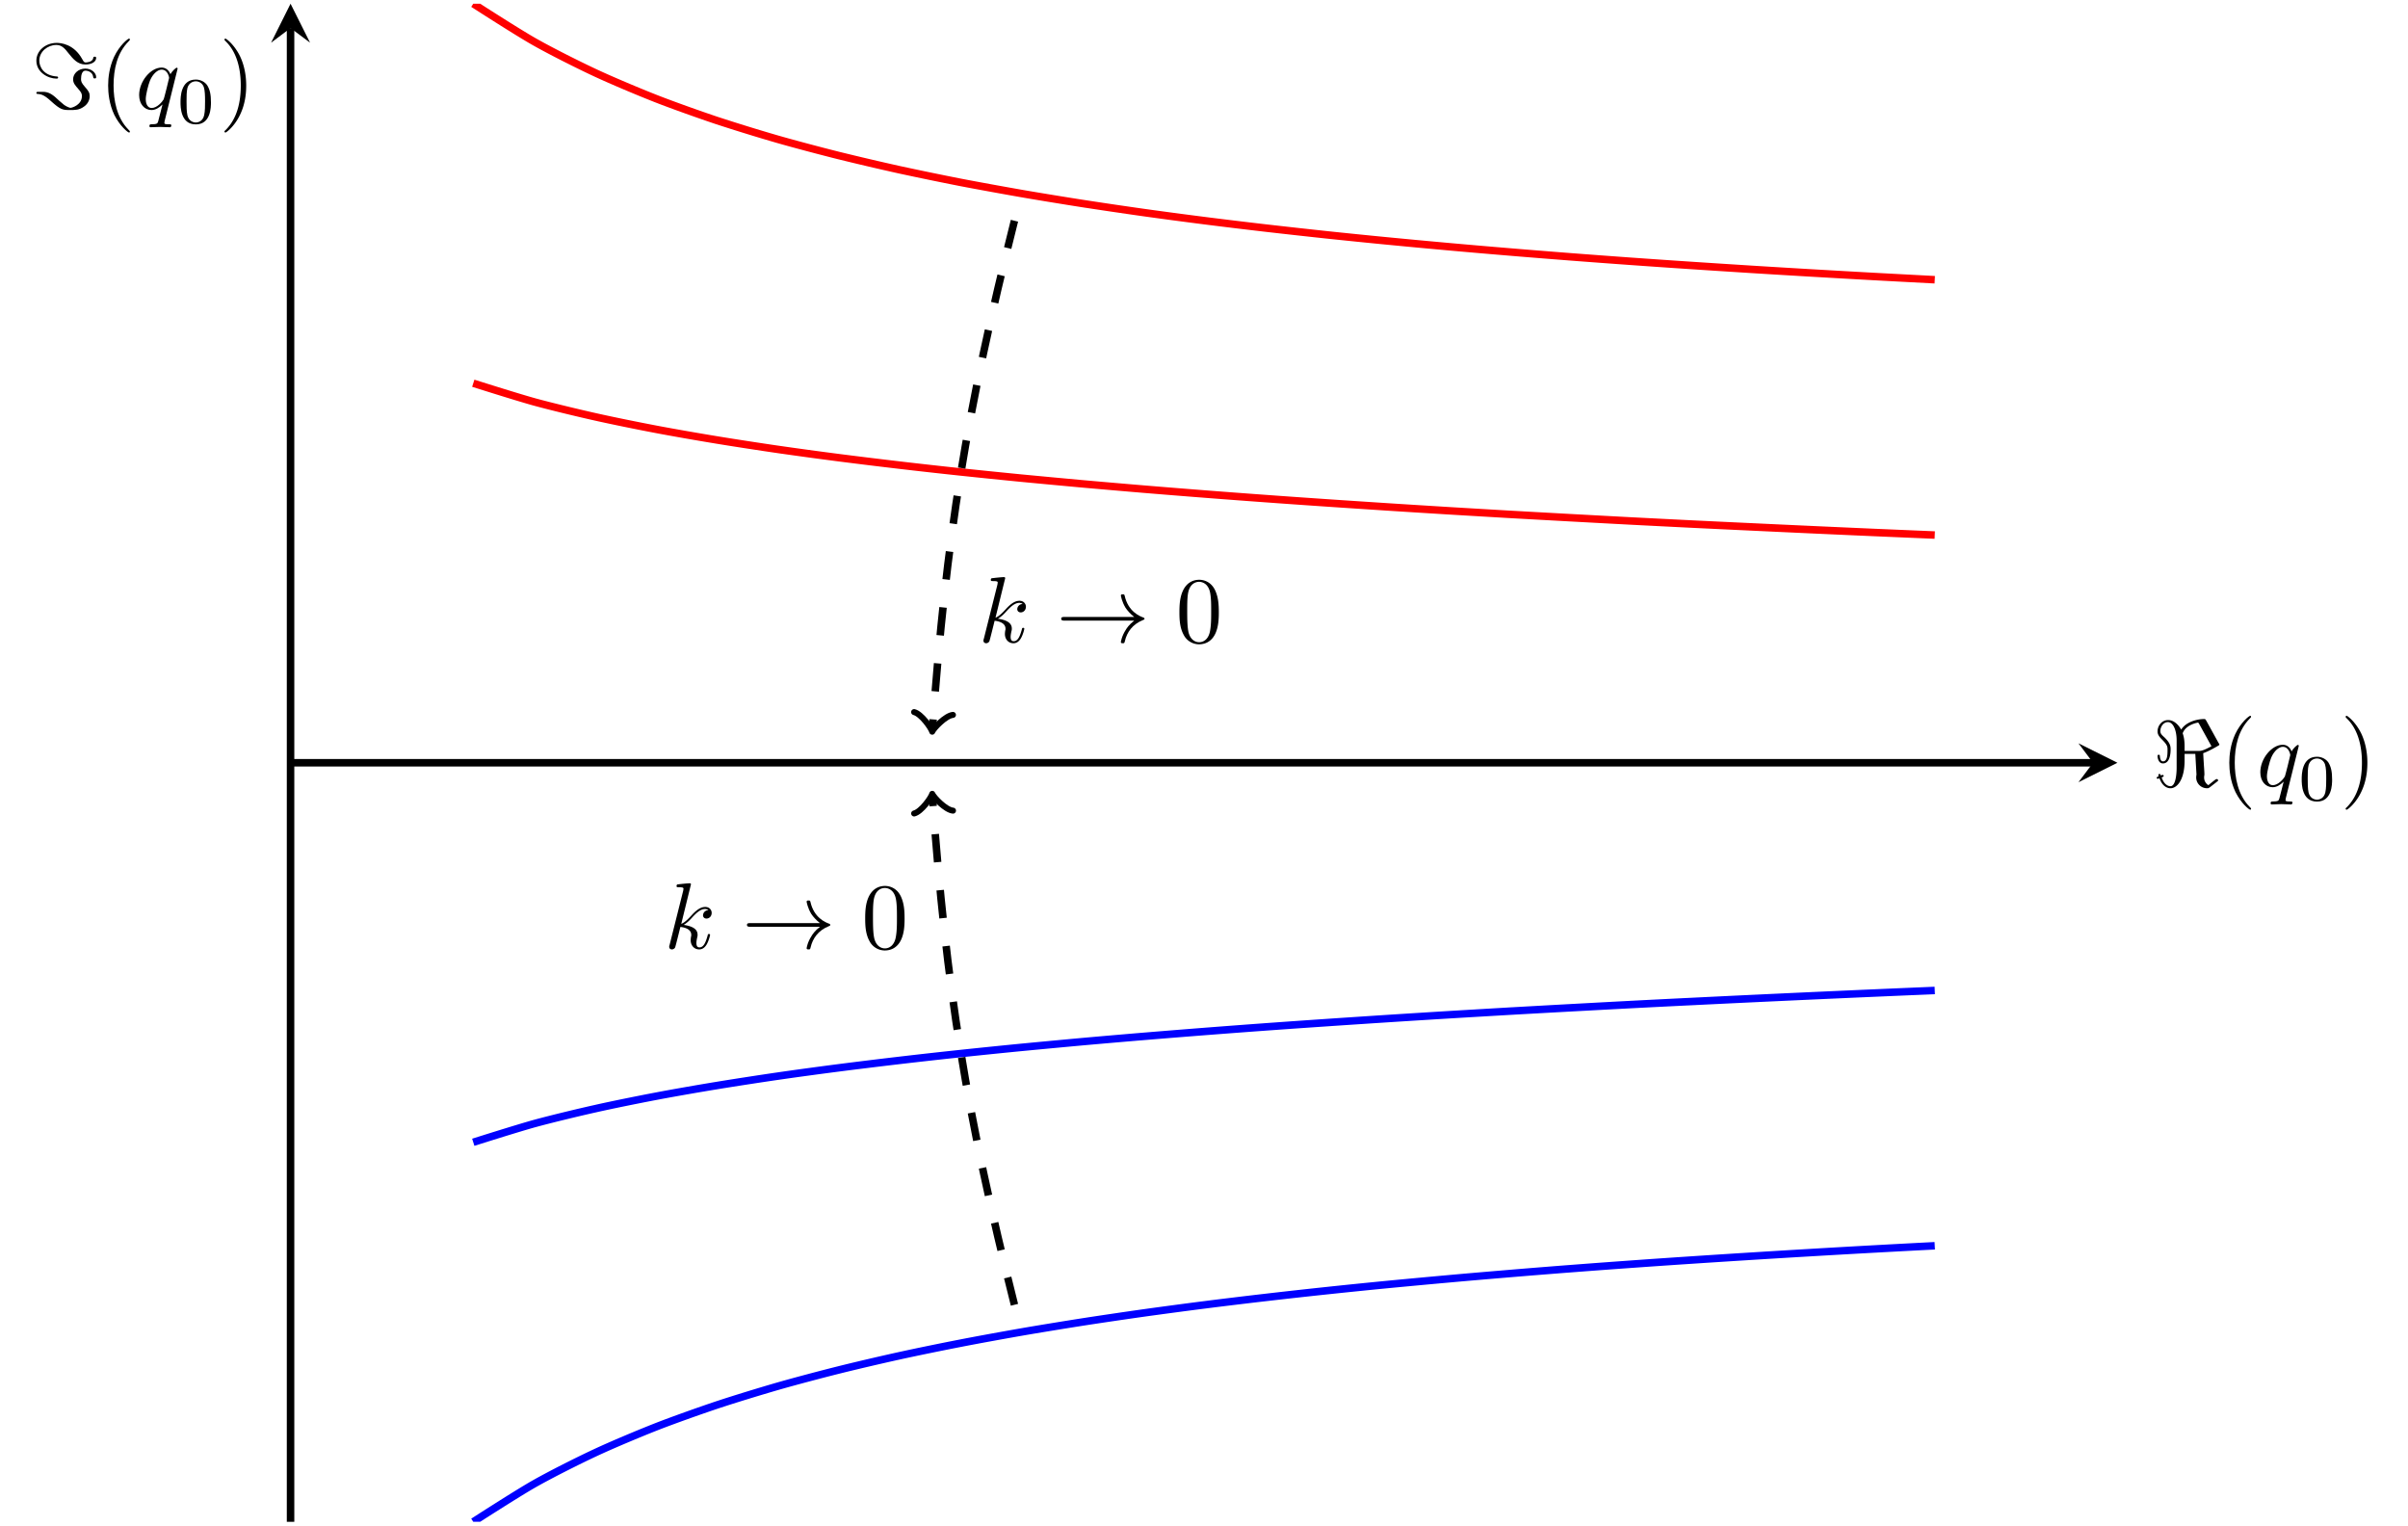 <svg xmlns="http://www.w3.org/2000/svg" xmlns:xlink="http://www.w3.org/1999/xlink" width="341.429" height="216.264" viewBox="0 0 256.072 162.198"><defs><symbol overflow="visible" id="d"><path style="stroke:none" d="M2.86-6.813s0-.109-.126-.109c-.234 0-.953.078-1.218.11-.079 0-.188.015-.188.187 0 .125.094.125.234.125.485 0 .5.063.5.172l-.03.203L.593-.391C.547-.25.547-.234.547-.17c0 .234.203.28.297.28a.418.418 0 0 0 .328-.203c.047-.093.5-1.937.562-2.187.344.031 1.157.187 1.157.844 0 .078 0 .109-.032.218-.015.11-.03.235-.03.344 0 .578.39.984.905.984.297 0 .579-.156.797-.53.25-.438.36-.985.36-1 0-.11-.094-.11-.125-.11-.094 0-.11.047-.141.187-.203.719-.422 1.235-.86 1.235-.203 0-.328-.11-.328-.47 0-.171.047-.405.079-.562.046-.171.046-.203.046-.312 0-.64-.624-.922-1.484-1.047.313-.172.64-.484.86-.734.484-.532.937-.954 1.421-.954.063 0 .079 0 .094.016.125.016.125.016.219.078.016 0 .016.016.031.032a.569.569 0 0 0-.562.546c0 .157.109.344.375.344.265 0 .546-.219.546-.61 0-.296-.234-.624-.671-.624-.282 0-.735.078-1.454.875-.343.375-.734.781-1.109.922Zm0 0"/></symbol><symbol overflow="visible" id="i"><path style="stroke:none" d="M4.5-4.297c0-.047-.031-.094-.094-.094-.11 0-.515.391-.672.688-.218-.547-.609-.703-.937-.703-1.172 0-2.39 1.468-2.39 2.922C.406-.516.983.109 1.718.109c.422 0 .812-.234 1.172-.593-.094.343-.422 1.687-.454 1.78-.078.282-.156.313-.718.329-.125 0-.219 0-.219.203 0 0 0 .11.125.11.313 0 .672-.032 1-.032.328 0 .688.032 1.031.032.047 0 .172 0 .172-.204 0-.109-.094-.109-.265-.109-.47 0-.47-.063-.47-.156 0-.078.016-.14.032-.219ZM1.75-.109c-.61 0-.64-.766-.64-.938 0-.484.28-1.562.452-1.984.313-.735.829-1.156 1.235-1.156.656 0 .797.812.797.875 0 .062-.547 2.25-.578 2.28-.157.282-.72.923-1.266.923Zm0 0"/></symbol><symbol overflow="visible" id="e"><path style="stroke:none" d="M8.313-2.297c-.547.422-.813.828-.891.969-.453.687-.531 1.312-.531 1.312 0 .125.125.125.203.125.156 0 .172-.015.218-.203.22-.969.813-1.812 1.938-2.265.125-.047.156-.063.156-.141 0-.063-.062-.094-.078-.11-.453-.156-1.656-.656-2.031-2.328-.031-.125-.047-.156-.203-.156-.078 0-.203 0-.203.125 0 .016.093.64.5 1.313.203.297.5.64.921.969H.907c-.172 0-.36 0-.36.187 0 .203.188.203.36.203Zm0 0"/></symbol><symbol overflow="visible" id="g"><path style="stroke:none" d="M5.719-6.984c-.094-.141-.094-.157-.235-.157-.687 0-1.906.282-2.421 1.125-.157-.28-.641-1.015-1.391-1.015-.688 0-1.125.625-1.125 1.203 0 .375.234.625.515.906.547.563.547.719.547 1.094 0 .594-.046 1.187-.484 1.187-.266 0-.313-.375-.328-.546 0-.079-.016-.157-.125-.157-.125 0-.125.11-.125.14 0 .188.094.782.578.782.813 0 .813-1.281.813-1.5 0-.312-.032-.687-.704-1.312-.28-.25-.39-.391-.39-.625 0-.422.297-.954.812-.954.516 0 .922.782.922 1.954v2.937c0 .094 0 1.922-.656 1.922-.36 0-.734-.313-.938-.938.016 0 .22-.062.22-.156 0-.062-.079-.11-.11-.11a1.01 1.01 0 0 0-.203.063C.875-1.203.828-1.312.75-1.312c-.047 0-.125.093-.125.14a.21.21 0 0 0 .047.125c-.063.016-.219.063-.219.156 0 .047.063.11.11.11A.88.88 0 0 0 .75-.844C1.063.016 1.578.22 1.922.22c.703 0 1.5-.906 1.5-2.938v-.719h1.14l.125 2.188c0 .063-.03.14-.03.328 0 .594.484 1.14 1.155 1.14.125 0 .157 0 .344-.14l.719-.562C6.985-.578 7-.594 7-.625c0-.078-.156-.14-.188-.14-.046 0-.406.28-.859.656A.946.946 0 0 1 5.5-.922c0-.187.031-.219.031-.328 0-.297-.047-.813-.062-1.125-.016-.203-.063-1-.063-1.14.563-.172 1.64-.813 1.657-.829a.106.106 0 0 0 .062-.093c0-.016-.063-.141-.078-.141ZM6.28-4.25c-.922.5-1.125.5-1.422.5H3.422v-.484c0-.688-.094-1.079-.203-1.391.344-.953 1.64-1.14 1.64-1.14.032 0 .079.109.094.109Zm0 0"/></symbol><symbol overflow="visible" id="l"><path style="stroke:none" d="M2.86-3.344c0-.078-.063-.11-.094-.11C1.25-3.546.859-4.546.859-5.14c0-.984.907-1.671 1.813-1.671.562 0 .89.359 1.312.906.454.562.938 1.172 1.782 1.172.703 0 1.14-.313 1.14-.704 0-.125-.093-.125-.156-.125-.125 0-.14.047-.156.141-.078.469-.782.469-.797.469-.14 0-.203-.031-.36-.328-.89-1.64-2.312-1.75-2.718-1.75C1.5-7.03.547-6.187.547-5.14c0 1.235 1.234 1.907 2.14 1.907.063 0 .172 0 .172-.11ZM.812-1.828c-.172 0-.266 0-.266.11 0 .03 0 .109.094.109.343.03.671.046 1.437.75C3.141.109 3.36.109 4.156.109c.516 0 .938 0 1.422-.343.36-.235.64-.641.64-1.141 0-.36-.14-.563-.5-.969-.39-.437-.421-.61-.421-.844 0-.421.11-.89.469-.89.015 0 .75 0 .828.703.015.063.031.125.156.125s.156-.047.156-.14c0-.422-.453-.907-1.156-.907-.719 0-1.297.516-1.297 1.14 0 .407.234.657.531 1 .375.407.407.579.407.782 0 .922-1.032 1.25-1.22 1.25-.062 0-.327-.078-.655-.297-.172-.14-.454-.39-.5-.422-.72-.687-1.11-.984-1.797-.984Zm0 0"/></symbol><symbol overflow="visible" id="f"><path style="stroke:none" d="M4.578-3.188c0-.796-.047-1.593-.39-2.328C3.733-6.484 2.905-6.64 2.5-6.64c-.61 0-1.328.266-1.75 1.188-.313.687-.36 1.469-.36 2.266 0 .75.032 1.64.454 2.406a1.83 1.83 0 0 0 1.64 1c.532 0 1.297-.203 1.735-1.157.312-.687.36-1.468.36-2.25ZM2.484 0c-.39 0-.984-.25-1.156-1.203-.11-.594-.11-1.516-.11-2.11 0-.64 0-1.296.079-1.828.187-1.187.937-1.28 1.187-1.28.329 0 .985.187 1.172 1.171.11.563.11 1.313.11 1.938 0 .75 0 1.421-.11 2.062C3.5-.297 2.937 0 2.484 0Zm0 0"/></symbol><symbol overflow="visible" id="h"><path style="stroke:none" d="M3.297 2.39c0-.03 0-.046-.172-.218C1.891.922 1.562-.968 1.562-2.5c0-1.734.375-3.469 1.61-4.703.125-.125.125-.14.125-.172 0-.078-.031-.11-.094-.11-.11 0-1 .688-1.594 1.954C1.11-4.438.984-3.328.984-2.5c0 .781.11 1.984.657 3.125C2.25 1.844 3.094 2.5 3.203 2.5c.063 0 .094-.031.094-.11Zm0 0"/></symbol><symbol overflow="visible" id="k"><path style="stroke:none" d="M2.875-2.5c0-.766-.11-1.969-.656-3.11C1.625-6.827.766-7.483.672-7.483a.107.107 0 0 0-.11.109c0 .031 0 .047.188.234.984.985 1.547 2.563 1.547 4.641C2.297-.78 1.937.97.703 2.22c-.14.125-.14.14-.14.172 0 .062.046.109.109.109.094 0 1-.688 1.578-1.953.516-1.094.625-2.203.625-3.047Zm0 0"/></symbol><symbol overflow="visible" id="j"><path style="stroke:none" d="M3.594-2.219c0-.765-.094-1.328-.406-1.812-.22-.313-.657-.594-1.204-.594C.36-4.625.36-2.719.36-2.219c0 .5 0 2.36 1.625 2.36 1.61 0 1.61-1.86 1.61-2.36ZM1.984-.063c-.328 0-.75-.187-.89-.75C1-1.219 1-1.796 1-2.313c0-.515 0-1.046.094-1.421.156-.547.593-.704.89-.704.375 0 .735.235.86.641.11.375.125.875.125 1.485 0 .515 0 1.03-.094 1.468-.14.64-.61.781-.89.781Zm0 0"/></symbol><clipPath id="a"><path d="M30 2h2v160.2h-2Zm0 0"/></clipPath><clipPath id="b"><path d="M39 .395h179V42H39Zm0 0"/></clipPath><clipPath id="c"><path d="M39 121h179v40.8H39Zm0 0"/></clipPath></defs><path style="fill:none;stroke-width:.797;stroke-linecap:butt;stroke-linejoin:miter;stroke:#000;stroke-opacity:1;stroke-miterlimit:10" d="M-.002 80.701h191.684" transform="matrix(1 0 0 -1 30.9 161.799)"/><path style="stroke:none;fill-rule:nonzero;fill:#000;fill-opacity:1" d="m225.172 81.098-4.145-2.07 1.555 2.07-1.555 2.07"/><g clip-path="url(#a)"><path style="fill:none;stroke-width:.797;stroke-linecap:butt;stroke-linejoin:miter;stroke:#000;stroke-opacity:1;stroke-miterlimit:10" d="M-.002-.002v158.817" transform="matrix(1 0 0 -1 30.9 161.799)"/></g><path style="stroke:none;fill-rule:nonzero;fill:#000;fill-opacity:1" d="m30.898.395-2.07 4.144 2.07-1.555 2.075 1.555"/><path style="fill:none;stroke-width:.797;stroke-linecap:butt;stroke-linejoin:miter;stroke:red;stroke-opacity:1;stroke-miterlimit:10" d="M19.428 121.053s4.68-1.484 6.477-1.98c1.797-.493 4.675-1.184 6.472-1.586 1.797-.407 4.68-.989 6.477-1.329 1.797-.343 4.68-.843 6.476-1.136 1.797-.297 4.68-.739 6.477-1a459.97 459.97 0 0 1 6.477-.883 609.326 609.326 0 0 1 12.949-1.516 908.83 908.83 0 0 1 6.476-.66c1.797-.172 4.68-.441 6.477-.605 1.797-.16 4.68-.41 6.476-.559a1282.002 1282.002 0 0 1 19.426-1.461c1.797-.125 4.68-.312 6.477-.43 1.797-.117 4.68-.296 6.476-.406 1.797-.11 4.676-.277 6.473-.383a3806.449 3806.449 0 0 1 12.953-.707c1.797-.093 4.68-.238 6.477-.328 1.797-.086 4.68-.226 6.476-.308a3431.818 3431.818 0 0 1 12.95-.59c1.796-.078 6.476-.274 6.476-.274" transform="matrix(1 0 0 -1 30.9 161.799)"/><g clip-path="url(#b)"><path style="fill:none;stroke-width:.797;stroke-linecap:butt;stroke-linejoin:miter;stroke:red;stroke-opacity:1;stroke-miterlimit:10" d="M19.428 161.404s4.68-3.02 6.477-4.035c1.797-1.02 4.675-2.46 6.472-3.3 1.797-.84 4.68-2.047 6.477-2.754 1.797-.703 4.68-1.727 6.476-2.328a205.08 205.08 0 0 1 6.477-1.997c1.797-.515 4.68-1.277 6.477-1.726a295.26 295.26 0 0 1 6.472-1.516 354.43 354.43 0 0 1 6.477-1.336c1.797-.347 4.68-.87 6.476-1.183 1.797-.313 4.68-.782 6.477-1.063a537.76 537.76 0 0 1 6.476-.957 524.43 524.43 0 0 1 6.473-.863c1.797-.23 4.68-.578 6.477-.785a911.43 911.43 0 0 1 6.476-.719c1.797-.191 4.68-.484 6.477-.656a906.604 906.604 0 0 1 12.95-1.164c1.8-.153 4.679-.38 6.476-.52a1201.574 1201.574 0 0 1 12.953-.926c1.797-.12 4.68-.304 6.476-.418a1746.9 1746.9 0 0 1 12.95-.757c1.796-.098 6.476-.344 6.476-.344" transform="matrix(1 0 0 -1 30.9 161.799)"/></g><path style="fill:none;stroke-width:.797;stroke-linecap:butt;stroke-linejoin:miter;stroke:#00f;stroke-opacity:1;stroke-miterlimit:10" d="M19.428 40.35s4.68 1.484 6.477 1.98c1.797.492 4.675 1.184 6.472 1.586 1.797.406 4.68.988 6.477 1.328 1.797.344 4.68.844 6.476 1.137 1.797.297 4.68.738 6.477 1 1.797.262 4.68.652 6.477.883a609.326 609.326 0 0 0 12.949 1.515c1.797.192 4.68.485 6.476.66 1.797.172 4.68.442 6.477.606 1.797.16 4.68.41 6.476.559a1282.002 1282.002 0 0 0 19.426 1.461c1.797.125 4.68.312 6.477.43 1.797.117 4.68.296 6.476.406 1.797.109 4.676.277 6.473.382a3806.449 3806.449 0 0 0 12.953.707c1.797.094 4.68.239 6.477.325a3430.979 3430.979 0 0 0 25.902 1.176" transform="matrix(1 0 0 -1 30.9 161.799)"/><g clip-path="url(#c)"><path style="fill:none;stroke-width:.797;stroke-linecap:butt;stroke-linejoin:miter;stroke:#00f;stroke-opacity:1;stroke-miterlimit:10" d="M19.428-.002s4.68 3.02 6.477 4.035c1.797 1.02 4.675 2.461 6.472 3.301 1.797.84 4.68 2.047 6.477 2.754 1.797.703 4.68 1.727 6.476 2.328 1.797.598 4.68 1.477 6.477 1.996 1.797.516 4.68 1.278 6.477 1.727 1.796.45 4.675 1.12 6.472 1.515 1.797.395 4.68.985 6.477 1.332 1.797.352 4.68.875 6.476 1.188 1.797.313 4.68.781 6.477 1.063 1.797.28 4.68.703 6.476.957 1.797.25 4.676.636 6.473.863 1.797.23 4.68.578 6.477.785a729.154 729.154 0 0 0 12.953 1.379c1.797.172 4.68.441 6.476.601 1.797.165 4.676.41 6.473.559 1.8.152 4.68.383 6.477.52a1201.574 1201.574 0 0 0 12.953.926 1746.9 1746.9 0 0 0 25.902 1.52" transform="matrix(1 0 0 -1 30.9 161.799)"/></g><path style="fill:none;stroke-width:.797;stroke-linecap:butt;stroke-linejoin:miter;stroke:#000;stroke-opacity:1;stroke-dasharray:2.989,2.989;stroke-miterlimit:10" d="M76.979 138.33c-5.117-20.351-7.262-33.715-8.719-53.941" transform="matrix(1 0 0 -1 30.9 161.799)"/><path style="fill:none;stroke-width:.638;stroke-linecap:round;stroke-linejoin:round;stroke:#000;stroke-opacity:1;stroke-miterlimit:10" d="M-1.556 2.072C-1.426 1.295.002.128.387 0 0-.13-1.423-1.294-1.556-2.07" transform="matrix(-.072 .997 .997 .072 99.161 77.411)"/><use xlink:href="#d" x="104.036" y="68.282" style="fill:#000;fill-opacity:1"/><use xlink:href="#e" x="112.303" y="68.282" style="fill:#000;fill-opacity:1"/><use xlink:href="#f" x="125.033" y="68.282" style="fill:#000;fill-opacity:1"/><path style="fill:none;stroke-width:.797;stroke-linecap:butt;stroke-linejoin:miter;stroke:#000;stroke-opacity:1;stroke-dasharray:2.989,2.989;stroke-miterlimit:10" d="M76.979 23.072c-5.117 20.356-7.262 33.715-8.719 53.942" transform="matrix(1 0 0 -1 30.9 161.799)"/><path style="fill:none;stroke-width:.638;stroke-linecap:round;stroke-linejoin:round;stroke:#000;stroke-opacity:1;stroke-miterlimit:10" d="M-1.556 2.071C-1.424 1.294 0 .131.387.001 0-.13-1.426-1.295-1.553-2.073" transform="scale(-1 1) rotate(-85.884 -4.028 95.673)"/><use xlink:href="#d" x="70.619" y="100.834" style="fill:#000;fill-opacity:1"/><use xlink:href="#e" x="78.886" y="100.834" style="fill:#000;fill-opacity:1"/><use xlink:href="#f" x="91.616" y="100.834" style="fill:#000;fill-opacity:1"/><use xlink:href="#g" x="228.891" y="83.59" style="fill:#000;fill-opacity:1"/><use xlink:href="#h" x="236.086" y="83.59" style="fill:#000;fill-opacity:1"/><use xlink:href="#i" x="239.96" y="83.59" style="fill:#000;fill-opacity:1"/><use xlink:href="#j" x="244.408" y="85.084" style="fill:#000;fill-opacity:1"/><use xlink:href="#k" x="248.877" y="83.59" style="fill:#000;fill-opacity:1"/><use xlink:href="#l" x="3.321" y="11.59" style="fill:#000;fill-opacity:1"/><use xlink:href="#h" x="10.516" y="11.59" style="fill:#000;fill-opacity:1"/><use xlink:href="#i" x="14.39" y="11.59" style="fill:#000;fill-opacity:1"/><use xlink:href="#j" x="18.838" y="13.084" style="fill:#000;fill-opacity:1"/><use xlink:href="#k" x="23.307" y="11.59" style="fill:#000;fill-opacity:1"/></svg>
